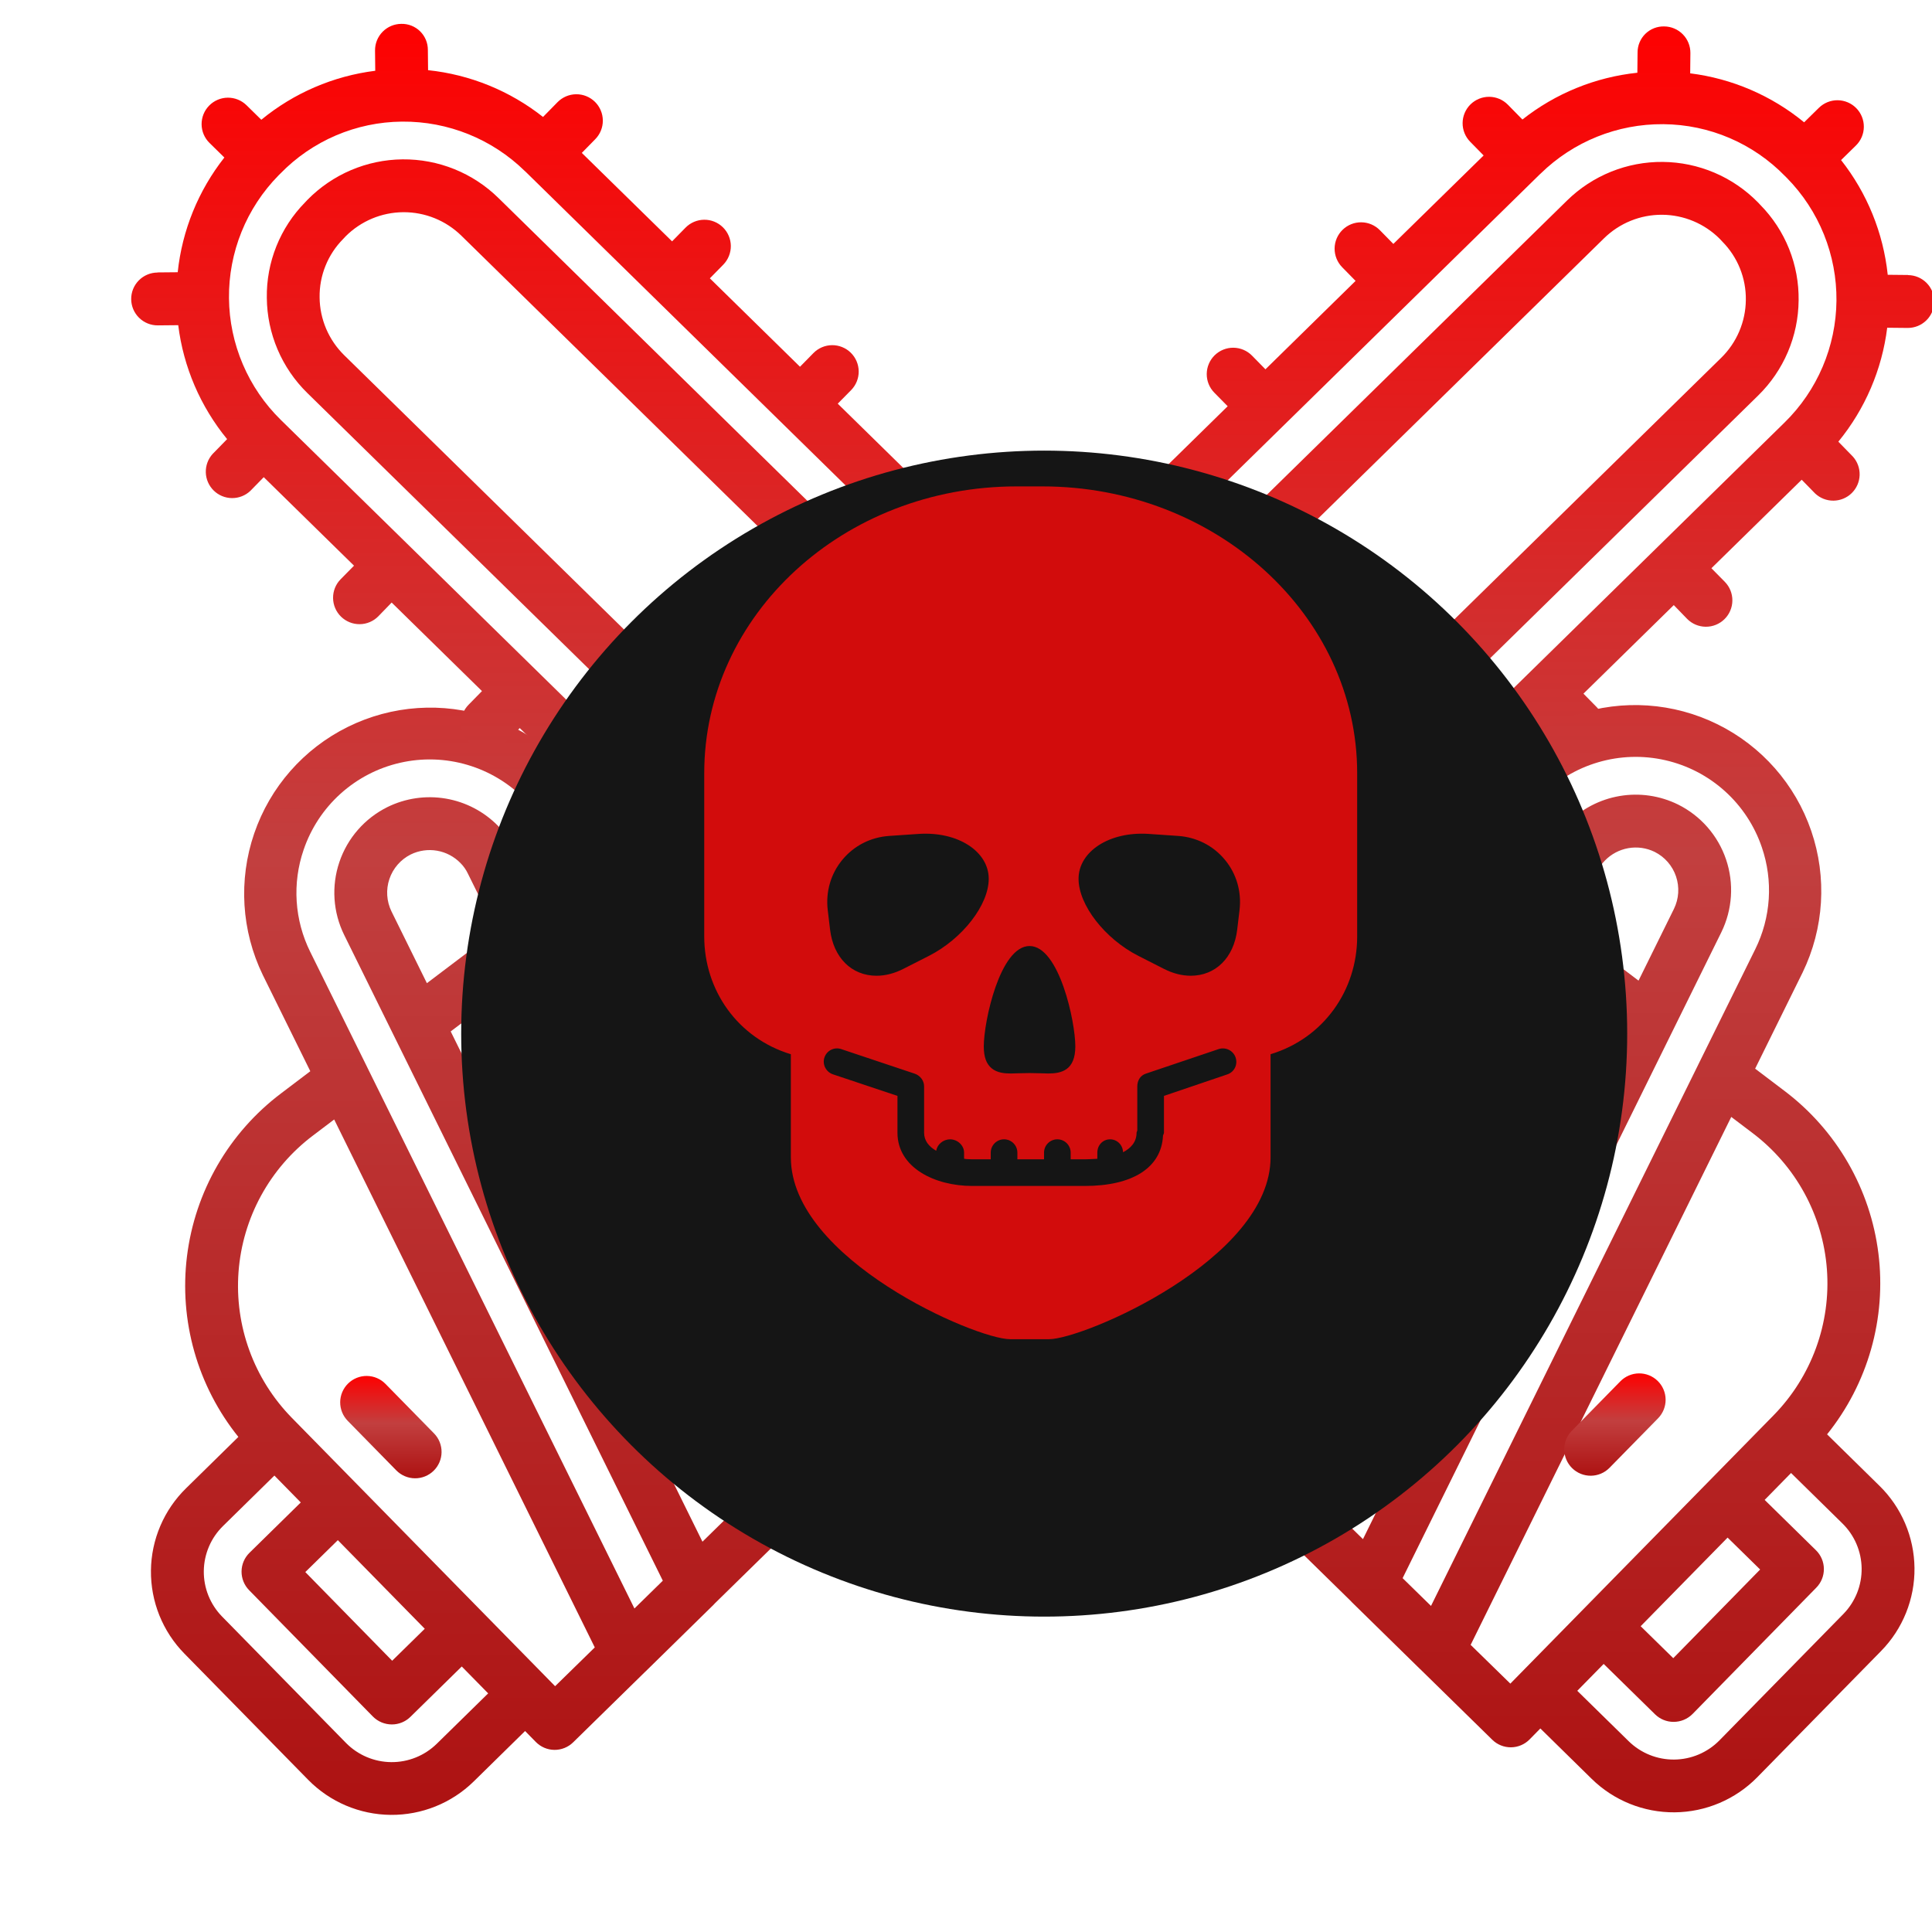 <svg width="162" height="162" viewBox="0 0 162 162" fill="none" xmlns="http://www.w3.org/2000/svg">
<g clip-path="url(#clip0)">
<path d="M159.989 23.058L158.288 23.041C157.917 19.531 156.561 16.196 154.376 13.423L155.62 12.203C155.828 11.999 155.994 11.756 156.108 11.489C156.222 11.221 156.282 10.934 156.285 10.643C156.287 10.352 156.233 10.063 156.124 9.793C156.016 9.523 155.855 9.277 155.651 9.07C155.448 8.862 155.205 8.696 154.937 8.582C154.67 8.468 154.382 8.408 154.091 8.405C153.8 8.402 153.512 8.457 153.242 8.565C152.972 8.674 152.726 8.835 152.518 9.039L151.278 10.256C148.545 8.012 145.233 6.588 141.724 6.149L141.741 4.453C141.744 4.162 141.69 3.874 141.581 3.604C141.473 3.334 141.312 3.088 141.108 2.88C140.905 2.672 140.662 2.507 140.394 2.393C140.127 2.279 139.839 2.218 139.548 2.216C139.256 2.208 138.965 2.259 138.693 2.366C138.421 2.473 138.174 2.633 137.965 2.837C137.756 3.042 137.591 3.286 137.479 3.556C137.367 3.826 137.31 4.116 137.312 4.408L137.294 6.099C133.775 6.469 130.433 7.829 127.656 10.022L126.439 8.782C126.235 8.574 125.992 8.408 125.725 8.294C125.457 8.18 125.169 8.12 124.878 8.117C124.587 8.115 124.298 8.169 124.029 8.278C123.759 8.387 123.513 8.548 123.305 8.751C123.097 8.955 122.932 9.198 122.818 9.466C122.704 9.733 122.644 10.021 122.641 10.312C122.635 10.899 122.863 11.465 123.275 11.885L124.404 13.036L116.834 20.453L115.706 19.304C115.295 18.884 114.733 18.646 114.146 18.64C113.558 18.634 112.992 18.862 112.573 19.274C112.153 19.685 111.914 20.247 111.908 20.834C111.903 21.422 112.131 21.988 112.542 22.407L113.667 23.554L106.108 30.967L104.984 29.821C104.572 29.402 104.011 29.163 103.423 29.157C102.836 29.151 102.27 29.38 101.85 29.791C101.431 30.203 101.192 30.764 101.186 31.352C101.18 31.939 101.408 32.505 101.82 32.925L102.942 34.064L95.373 41.485L94.253 40.339C93.837 39.944 93.284 39.727 92.711 39.731C92.138 39.735 91.589 39.962 91.18 40.363C90.77 40.763 90.531 41.307 90.514 41.88C90.498 42.453 90.703 43.01 91.088 43.434L92.215 44.586L84.65 52.003L83.521 50.852C83.11 50.433 82.549 50.194 81.961 50.188C81.373 50.182 80.807 50.41 80.388 50.822C79.968 51.233 79.729 51.795 79.724 52.383C79.718 52.97 79.946 53.536 80.357 53.956L81.485 55.105L69.449 66.912C66.463 66.092 63.329 65.967 60.288 66.547C57.246 67.126 54.378 68.395 51.904 70.256L51.371 70.659L50.032 67.942C48.182 64.258 44.951 61.455 41.043 60.145C37.134 58.834 32.866 59.123 29.17 60.949C25.474 62.774 22.65 65.987 21.315 69.887C19.979 73.786 20.24 78.056 22.041 81.764L26.019 89.823L23.562 91.685C21.402 93.316 19.591 95.364 18.237 97.707C16.883 100.051 16.014 102.643 15.68 105.329C15.347 108.015 15.556 110.741 16.296 113.344C17.036 115.948 18.291 118.376 19.987 120.486L15.605 124.789C14.684 125.689 13.95 126.762 13.444 127.947C12.938 129.131 12.67 130.404 12.657 131.692C12.643 132.979 12.884 134.257 13.364 135.452C13.845 136.647 14.557 137.736 15.459 138.655L25.848 149.246C27.673 151.101 30.159 152.156 32.761 152.179C35.362 152.203 37.867 151.194 39.726 149.372L44.029 145.148L44.929 146.065C45.34 146.484 45.9 146.723 46.487 146.729C47.074 146.734 47.639 146.507 48.059 146.096L54.093 140.185L54.109 140.173L59.816 134.578C59.863 134.533 59.909 134.485 59.95 134.435L80.467 114.335C80.481 114.322 80.498 114.313 80.512 114.299L85.972 108.946C85.984 108.933 85.993 108.918 86.006 108.905L98.956 96.211C99.164 96.008 99.33 95.765 99.444 95.498C99.558 95.23 99.618 94.943 99.621 94.652C99.624 94.361 99.57 94.072 99.462 93.802C99.353 93.532 99.192 93.286 98.989 93.079L98.089 92.161L108.15 82.298L109.279 83.448C109.691 83.868 110.252 84.107 110.84 84.113C111.428 84.118 111.993 83.89 112.413 83.479C112.833 83.067 113.072 82.506 113.077 81.918C113.083 81.331 112.855 80.765 112.443 80.345L111.316 79.196L118.883 71.778L120.014 72.931C120.218 73.139 120.461 73.305 120.729 73.418C120.996 73.532 121.284 73.593 121.575 73.595C121.866 73.598 122.155 73.544 122.425 73.435C122.694 73.326 122.94 73.165 123.148 72.962C123.356 72.758 123.521 72.515 123.635 72.247C123.749 71.98 123.809 71.692 123.812 71.401C123.815 71.11 123.761 70.821 123.652 70.551C123.543 70.281 123.382 70.036 123.178 69.828L122.048 68.676L129.608 61.265L130.737 62.414C131.148 62.833 131.71 63.072 132.297 63.078C132.885 63.084 133.451 62.856 133.87 62.444C134.29 62.033 134.529 61.471 134.535 60.884C134.54 60.296 134.312 59.73 133.901 59.31L132.774 58.163L140.348 50.738L141.463 51.889C141.874 52.309 142.436 52.547 143.024 52.553C143.611 52.559 144.177 52.331 144.597 51.919C145.016 51.508 145.255 50.946 145.261 50.359C145.267 49.771 145.039 49.205 144.627 48.786L143.504 47.647L151.074 40.226L152.194 41.373C152.61 41.767 153.162 41.985 153.736 41.981C154.309 41.976 154.858 41.75 155.267 41.349C155.677 40.948 155.915 40.404 155.932 39.831C155.949 39.258 155.743 38.701 155.358 38.277L154.146 37.035C156.387 34.302 157.808 30.989 158.244 27.481L159.941 27.498H159.963C160.55 27.501 161.115 27.27 161.532 26.857C161.95 26.444 162.186 25.882 162.189 25.294C162.192 24.707 161.961 24.142 161.548 23.725C161.135 23.307 160.573 23.071 159.985 23.068L159.989 23.058ZM32.828 76.427C32.413 75.579 32.349 74.601 32.651 73.706C32.953 72.811 33.596 72.071 34.44 71.648C35.124 71.313 35.896 71.203 36.647 71.333C37.397 71.463 38.087 71.828 38.617 72.374C38.873 72.632 39.083 72.932 39.237 73.26L41.605 78.047L35.796 82.441L32.828 76.427ZM25.457 71.262C26.07 69.454 27.137 67.832 28.555 66.554C29.973 65.275 31.695 64.381 33.557 63.958C35.419 63.534 37.358 63.595 39.19 64.135C41.021 64.674 42.684 65.674 44.019 67.04C44.844 67.881 45.533 68.847 46.059 69.903L47.771 73.377L45.201 75.325L43.225 71.325C42.859 70.56 42.368 69.863 41.771 69.261C40.588 68.052 39.053 67.248 37.385 66.963C35.718 66.678 34.003 66.927 32.485 67.674C30.584 68.617 29.135 70.276 28.456 72.286C27.776 74.296 27.922 76.494 28.86 78.397L55.578 132.543L53.198 134.873L30.847 89.605C30.822 89.544 30.792 89.486 30.76 89.426L26.009 79.807C25.357 78.49 24.973 77.056 24.878 75.59C24.783 74.123 24.98 72.652 25.457 71.262ZM28.328 129.144L35.617 136.574L32.884 139.255L25.6 131.819L28.328 129.144ZM36.625 146.215C35.606 147.214 34.231 147.769 32.804 147.756C31.376 147.743 30.012 147.164 29.011 146.146L18.619 135.547C18.126 135.043 17.737 134.446 17.474 133.792C17.212 133.137 17.081 132.437 17.089 131.732C17.097 131.027 17.244 130.33 17.521 129.682C17.798 129.033 18.201 128.446 18.705 127.953L23.008 123.727L25.22 125.982L20.917 130.206C20.498 130.617 20.26 131.178 20.254 131.765C20.249 132.352 20.476 132.917 20.887 133.337L31.265 143.931C31.474 144.142 31.722 144.309 31.996 144.424C32.27 144.538 32.563 144.596 32.86 144.596C33.439 144.596 33.996 144.369 34.41 143.963L38.719 139.737L40.933 141.991L36.625 146.215ZM46.546 141.389L24.469 118.885C22.897 117.28 21.686 115.359 20.916 113.249C20.145 111.14 19.834 108.89 20.001 106.65C20.169 104.411 20.812 102.233 21.888 100.261C22.964 98.29 24.448 96.57 26.24 95.218L28.021 93.87L49.873 138.137L46.546 141.389ZM78.988 109.582L72.486 102.959C72.341 102.811 72.226 102.635 72.148 102.442C72.071 102.249 72.032 102.042 72.035 101.834C72.037 101.618 72.084 101.405 72.171 101.208C72.258 101.01 72.383 100.832 72.541 100.684C72.841 100.39 73.245 100.228 73.665 100.232C74.084 100.236 74.485 100.406 74.78 100.705L81.276 107.331L78.988 109.582ZM84.449 104.23L77.951 97.603C76.824 96.49 75.304 95.865 73.719 95.862C72.135 95.86 70.613 96.48 69.482 97.589C68.35 98.699 67.7 100.208 67.672 101.792C67.644 103.377 68.239 104.908 69.33 106.058L75.825 112.681L58.902 129.273L37.791 86.485L54.572 73.793C57.639 71.486 61.44 70.37 65.268 70.654C69.096 70.937 72.691 72.6 75.385 75.335L88.041 88.244L88.051 88.257L88.062 88.267L93.321 93.629C93.338 93.647 93.349 93.668 93.367 93.686C93.384 93.704 93.405 93.715 93.422 93.732L94.272 94.599L84.449 104.23ZM79.842 73.553L134.502 19.979C135.801 18.706 137.55 17.997 139.369 18.008C141.187 18.019 142.928 18.747 144.212 20.036L144.419 20.258C145.056 20.902 145.559 21.666 145.897 22.506C146.235 23.346 146.403 24.245 146.39 25.15C146.382 26.056 146.194 26.951 145.839 27.784C145.484 28.618 144.968 29.373 144.321 30.006L89.668 83.574L79.842 73.553ZM92.769 86.735L147.422 33.166C148.484 32.126 149.331 30.887 149.914 29.518C150.496 28.15 150.803 26.68 150.816 25.193C150.838 23.714 150.567 22.246 150.018 20.872C149.469 19.499 148.652 18.248 147.616 17.193L147.406 16.97C146.365 15.909 145.125 15.062 143.757 14.48C142.389 13.898 140.919 13.591 139.432 13.577C137.945 13.562 136.47 13.841 135.091 14.397C133.712 14.953 132.456 15.776 131.395 16.817L76.61 70.52C75.765 69.849 74.867 69.248 73.925 68.722L129.083 14.648L129.093 14.64L129.1 14.63L129.186 14.553C131.93 11.87 135.623 10.382 139.459 10.413H139.497C141.4 10.431 143.28 10.825 145.029 11.574C146.777 12.323 148.36 13.411 149.686 14.776L149.836 14.925C151.171 16.283 152.225 17.892 152.938 19.658C153.65 21.424 154.007 23.313 153.989 25.218C153.97 27.122 153.577 29.004 152.83 30.756C152.083 32.508 150.999 34.096 149.638 35.428L94.988 88.998L92.769 86.735Z" fill="url(#paint0_linear)"/>
<path d="M32.322 116.04C31.911 115.62 31.35 115.381 30.762 115.375C30.175 115.369 29.609 115.597 29.189 116.008C28.77 116.419 28.531 116.98 28.525 117.568C28.519 118.155 28.747 118.721 29.158 119.14L33.229 123.292C33.433 123.499 33.675 123.665 33.943 123.779C34.211 123.893 34.498 123.953 34.789 123.956C35.08 123.959 35.368 123.905 35.638 123.796C35.908 123.688 36.154 123.527 36.362 123.323C36.569 123.12 36.735 122.877 36.849 122.61C36.963 122.342 37.023 122.055 37.026 121.764C37.029 121.473 36.975 121.184 36.866 120.914C36.758 120.644 36.597 120.399 36.393 120.191L32.322 116.04Z" fill="url(#paint1_linear)"/>
<path d="M66.117 85.967L57.924 93.998C57.505 94.409 57.266 94.97 57.26 95.557C57.254 96.144 57.481 96.71 57.892 97.13C58.304 97.549 58.865 97.788 59.452 97.794C60.04 97.8 60.605 97.573 61.025 97.162L69.216 89.13C69.636 88.719 69.875 88.158 69.881 87.571C69.887 86.983 69.659 86.418 69.248 85.998C68.837 85.579 68.276 85.339 67.689 85.333C67.102 85.327 66.536 85.555 66.117 85.966V85.967Z" fill="url(#paint2_linear)"/>
<path d="M63.362 79.996C62.951 79.577 62.39 79.338 61.803 79.332C61.215 79.327 60.65 79.554 60.23 79.966L52.039 87.996C51.619 88.407 51.38 88.968 51.375 89.556C51.369 90.144 51.597 90.709 52.008 91.129C52.419 91.549 52.98 91.787 53.568 91.793C54.156 91.799 54.721 91.571 55.141 91.16L63.332 83.13C63.751 82.718 63.99 82.157 63.996 81.569C64.001 80.981 63.774 80.416 63.362 79.996Z" fill="url(#paint3_linear)"/>
<path d="M13.2 22.843L14.901 22.827C15.272 19.316 16.628 15.981 18.813 13.208L17.569 11.988C17.361 11.784 17.195 11.541 17.081 11.274C16.967 11.006 16.907 10.719 16.904 10.428C16.901 10.137 16.956 9.848 17.064 9.578C17.173 9.308 17.334 9.063 17.538 8.855C17.741 8.647 17.984 8.481 18.252 8.367C18.519 8.253 18.807 8.193 19.098 8.19C19.389 8.188 19.677 8.242 19.947 8.351C20.217 8.459 20.463 8.62 20.671 8.824L21.911 10.041C24.644 7.797 27.956 6.373 31.465 5.934L31.447 4.238C31.444 3.947 31.499 3.659 31.607 3.389C31.716 3.119 31.877 2.873 32.081 2.665C32.284 2.457 32.527 2.292 32.794 2.178C33.062 2.064 33.35 2.004 33.641 2.001C33.933 1.993 34.224 2.044 34.495 2.151C34.767 2.258 35.015 2.418 35.224 2.623C35.432 2.827 35.598 3.072 35.71 3.341C35.822 3.611 35.879 3.901 35.877 4.193L35.895 5.884C39.414 6.254 42.756 7.614 45.533 9.807L46.75 8.567C46.954 8.359 47.197 8.194 47.464 8.08C47.732 7.966 48.02 7.905 48.311 7.903C48.602 7.9 48.89 7.954 49.16 8.063C49.43 8.172 49.676 8.333 49.884 8.536C50.092 8.74 50.257 8.983 50.371 9.251C50.485 9.518 50.545 9.806 50.548 10.097C50.554 10.685 50.326 11.251 49.914 11.67L48.785 12.821L56.355 20.238L57.483 19.089C57.894 18.67 58.456 18.431 59.043 18.425C59.631 18.419 60.197 18.647 60.616 19.059C61.036 19.47 61.275 20.032 61.281 20.619C61.286 21.207 61.058 21.773 60.647 22.193L59.522 23.339L67.081 30.752L68.205 29.607C68.617 29.187 69.178 28.948 69.766 28.942C70.353 28.937 70.919 29.165 71.339 29.576C71.758 29.988 71.997 30.549 72.003 31.137C72.009 31.724 71.781 32.29 71.369 32.71L70.246 33.849L77.816 41.271L78.936 40.124C79.352 39.73 79.904 39.512 80.478 39.516C81.051 39.521 81.6 39.747 82.009 40.148C82.419 40.549 82.657 41.093 82.674 41.665C82.691 42.238 82.486 42.795 82.1 43.22L80.974 44.371L88.538 51.788L89.668 50.638C90.079 50.218 90.64 49.979 91.228 49.973C91.816 49.968 92.382 50.196 92.801 50.607C93.221 51.019 93.46 51.58 93.465 52.168C93.471 52.755 93.243 53.321 92.832 53.741L91.704 54.89L103.74 66.697C106.726 65.877 109.859 65.752 112.901 66.332C115.942 66.911 118.811 68.18 121.285 70.041L121.818 70.445L123.157 67.727C125.006 64.043 128.238 61.24 132.146 59.93C136.054 58.62 140.322 58.909 144.018 60.734C147.715 62.559 150.539 65.772 151.874 69.672C153.21 73.572 152.949 77.841 151.148 81.549L147.17 89.609L149.626 91.47C151.787 93.101 153.598 95.149 154.952 97.493C156.305 99.836 157.175 102.428 157.508 105.114C157.842 107.8 157.632 110.526 156.893 113.129C156.153 115.733 154.898 118.161 153.202 120.271L157.583 124.574C158.505 125.474 159.239 126.547 159.745 127.732C160.251 128.916 160.518 130.189 160.532 131.477C160.546 132.765 160.305 134.043 159.824 135.237C159.344 136.432 158.632 137.521 157.73 138.44L147.341 149.031C145.516 150.886 143.03 151.941 140.428 151.965C137.826 151.988 135.321 150.979 133.463 149.158L129.16 144.933L128.26 145.85C127.849 146.269 127.288 146.508 126.702 146.514C126.115 146.519 125.549 146.292 125.13 145.881L119.096 139.97L119.079 139.958L113.373 134.364C113.326 134.318 113.28 134.27 113.238 134.221L92.721 114.12C92.707 114.107 92.691 114.098 92.677 114.085L87.217 108.731C87.205 108.718 87.196 108.703 87.183 108.69L74.233 95.996C74.025 95.793 73.859 95.55 73.745 95.283C73.631 95.015 73.57 94.728 73.567 94.437C73.564 94.146 73.619 93.857 73.727 93.587C73.836 93.317 73.997 93.072 74.2 92.864L75.1 91.946L65.038 82.083L63.91 83.234C63.498 83.653 62.937 83.892 62.349 83.898C61.761 83.904 61.195 83.676 60.776 83.264C60.356 82.853 60.117 82.291 60.112 81.704C60.106 81.116 60.334 80.55 60.745 80.13L61.873 78.981L54.306 71.563L53.174 72.716C52.971 72.924 52.728 73.09 52.46 73.204C52.193 73.318 51.905 73.378 51.614 73.38C51.323 73.383 51.034 73.329 50.764 73.22C50.494 73.111 50.248 72.951 50.041 72.747C49.833 72.543 49.667 72.3 49.553 72.032C49.44 71.765 49.379 71.477 49.377 71.186C49.374 70.895 49.428 70.606 49.537 70.337C49.646 70.067 49.807 69.821 50.01 69.613L51.141 68.461L43.581 61.05L42.452 62.199C42.041 62.619 41.479 62.858 40.892 62.863C40.304 62.869 39.738 62.641 39.318 62.229C38.899 61.818 38.66 61.257 38.654 60.669C38.648 60.081 38.877 59.515 39.288 59.096L40.414 57.948L32.841 50.524L31.726 51.674C31.314 52.094 30.753 52.333 30.165 52.338C29.578 52.344 29.012 52.116 28.592 51.704C28.173 51.293 27.934 50.731 27.928 50.144C27.922 49.556 28.15 48.99 28.562 48.571L29.684 47.432L22.115 40.011L20.995 41.158C20.579 41.552 20.026 41.77 19.453 41.766C18.88 41.761 18.331 41.535 17.922 41.134C17.512 40.733 17.273 40.189 17.257 39.617C17.24 39.044 17.445 38.487 17.831 38.062L19.043 36.821C16.802 34.087 15.38 30.774 14.945 27.267L13.248 27.283H13.226C12.639 27.286 12.074 27.055 11.657 26.642C11.239 26.229 11.003 25.667 11 25.079C10.997 24.492 11.227 23.927 11.641 23.51C12.054 23.093 12.616 22.856 13.204 22.853L13.2 22.843ZM140.361 76.212C140.776 75.364 140.839 74.386 140.537 73.491C140.236 72.596 139.593 71.856 138.748 71.433C138.065 71.098 137.292 70.988 136.542 71.118C135.792 71.249 135.102 71.613 134.572 72.159C134.316 72.417 134.106 72.717 133.952 73.045L131.584 77.832L137.393 82.226L140.361 76.212ZM147.732 71.047C147.119 69.239 146.052 67.618 144.634 66.339C143.216 65.06 141.494 64.166 139.632 63.743C137.77 63.319 135.831 63.38 133.999 63.92C132.168 64.459 130.505 65.46 129.17 66.825C128.344 67.666 127.656 68.632 127.13 69.688L125.418 73.162L127.988 75.11L129.964 71.11C130.329 70.346 130.821 69.648 131.418 69.046C132.601 67.837 134.136 67.033 135.804 66.748C137.471 66.463 139.186 66.712 140.704 67.459C142.605 68.402 144.054 70.061 144.733 72.071C145.413 74.082 145.267 76.279 144.329 78.183L117.611 132.329L119.991 134.659L142.342 89.39C142.367 89.329 142.397 89.271 142.429 89.211L147.18 79.593C147.832 78.275 148.216 76.842 148.311 75.375C148.405 73.908 148.209 72.437 147.732 71.047ZM144.861 128.929L137.571 136.36L140.305 139.04L147.589 131.605L144.861 128.929ZM136.564 146C137.583 147 138.957 147.554 140.385 147.541C141.813 147.528 143.177 146.949 144.178 145.931L154.57 135.332C155.063 134.828 155.452 134.231 155.715 133.577C155.977 132.922 156.108 132.222 156.1 131.517C156.092 130.812 155.945 130.115 155.668 129.467C155.391 128.818 154.988 128.231 154.484 127.738L150.181 123.512L147.968 125.768L152.272 129.991C152.69 130.402 152.929 130.963 152.934 131.55C152.94 132.137 152.713 132.703 152.302 133.122L141.924 143.717C141.715 143.927 141.467 144.095 141.193 144.209C140.919 144.323 140.626 144.381 140.329 144.381C139.75 144.381 139.193 144.154 138.779 143.748L134.469 139.522L132.256 141.776L136.564 146ZM126.643 141.174L148.72 118.67C150.292 117.065 151.503 115.144 152.273 113.034C153.044 110.925 153.355 108.675 153.188 106.436C153.02 104.196 152.377 102.018 151.301 100.046C150.225 98.075 148.741 96.356 146.948 95.003L145.168 93.655L123.315 137.923L126.643 141.174ZM94.201 109.368L100.702 102.745C100.848 102.596 100.963 102.42 101.04 102.227C101.118 102.034 101.157 101.827 101.154 101.619C101.151 101.403 101.105 101.19 101.018 100.993C100.931 100.795 100.805 100.617 100.648 100.469C100.348 100.176 99.944 100.013 99.524 100.017C99.105 100.021 98.704 100.191 98.409 100.49L91.913 107.116L94.201 109.368ZM88.74 104.015L95.237 97.388C96.365 96.275 97.885 95.65 99.469 95.647C101.054 95.645 102.576 96.265 103.707 97.374C104.839 98.484 105.488 99.993 105.517 101.578C105.545 103.162 104.95 104.694 103.859 105.843L97.364 112.466L114.286 129.058L135.398 86.27L118.617 73.578C115.55 71.271 111.749 70.155 107.921 70.439C104.093 70.722 100.498 72.386 97.804 75.12L85.148 88.029L85.138 88.042L85.126 88.052L79.868 93.414C79.851 93.432 79.84 93.454 79.822 93.471C79.805 93.489 79.784 93.5 79.766 93.517L78.917 94.384L88.74 104.015ZM93.347 73.338L38.687 19.764C37.388 18.491 35.639 17.783 33.82 17.793C32.002 17.804 30.261 18.533 28.977 19.821L28.769 20.044C28.132 20.687 27.63 21.451 27.292 22.291C26.953 23.131 26.786 24.03 26.799 24.935C26.807 25.841 26.994 26.736 27.349 27.57C27.705 28.403 28.221 29.158 28.868 29.791L83.52 83.359L93.347 73.338ZM80.42 86.52L25.767 32.952C24.704 31.912 23.858 30.672 23.275 29.303C22.692 27.935 22.386 26.465 22.373 24.978C22.35 23.499 22.622 22.031 23.171 20.657C23.72 19.284 24.536 18.034 25.572 16.978L25.782 16.755C26.824 15.694 28.064 14.848 29.432 14.265C30.8 13.683 32.27 13.376 33.757 13.362C35.243 13.348 36.718 13.626 38.098 14.182C39.477 14.738 40.733 15.561 41.794 16.602L96.579 70.305C97.424 69.635 98.322 69.033 99.263 68.507L44.106 14.433L44.096 14.425L44.089 14.415L44.002 14.338C41.259 11.655 37.566 10.167 33.729 10.198H33.691C31.789 10.216 29.909 10.61 28.16 11.359C26.412 12.108 24.829 13.196 23.503 14.561L23.352 14.71C22.018 16.069 20.964 17.677 20.251 19.443C19.539 21.209 19.181 23.099 19.2 25.003C19.218 26.907 19.612 28.789 20.359 30.541C21.105 32.293 22.19 33.881 23.551 35.213L78.201 88.783L80.42 86.52Z" fill="url(#paint4_linear)"/>
<path d="M135.867 115.825C136.278 115.405 136.839 115.166 137.427 115.16C138.014 115.154 138.58 115.382 139 115.793C139.419 116.204 139.658 116.765 139.664 117.353C139.67 117.94 139.442 118.506 139.031 118.926L134.96 123.077C134.756 123.285 134.514 123.45 134.246 123.564C133.978 123.678 133.691 123.738 133.4 123.741C133.109 123.744 132.82 123.69 132.551 123.581C132.281 123.473 132.035 123.312 131.827 123.108C131.619 122.905 131.454 122.662 131.34 122.395C131.226 122.127 131.166 121.84 131.163 121.549C131.16 121.258 131.214 120.969 131.323 120.699C131.431 120.43 131.592 120.184 131.796 119.976L135.867 115.825Z" fill="url(#paint5_linear)"/>
<path d="M102.072 85.752L110.265 93.783C110.684 94.194 110.923 94.755 110.929 95.342C110.935 95.93 110.708 96.495 110.296 96.915C109.885 97.335 109.324 97.574 108.737 97.58C108.149 97.585 107.584 97.358 107.164 96.947L98.973 88.915C98.553 88.504 98.314 87.943 98.308 87.356C98.302 86.769 98.529 86.203 98.941 85.783C99.352 85.364 99.912 85.124 100.5 85.118C101.087 85.112 101.653 85.34 102.072 85.751V85.752Z" fill="url(#paint6_linear)"/>
<path d="M104.826 79.781C105.238 79.362 105.799 79.123 106.386 79.118C106.974 79.112 107.539 79.34 107.959 79.751L116.15 87.781C116.569 88.192 116.808 88.754 116.814 89.341C116.82 89.929 116.592 90.495 116.181 90.914C115.77 91.334 115.208 91.573 114.621 91.579C114.033 91.584 113.467 91.356 113.048 90.945L104.857 82.915C104.437 82.503 104.199 81.942 104.193 81.354C104.187 80.767 104.415 80.201 104.826 79.781Z" fill="url(#paint7_linear)"/>
<g filter="url(#filter0_d)">
<circle cx="86.557" cy="76.67" r="48.885" fill="#151515"/>
</g>
<g clip-path="url(#clip1)">
<path d="M87.404 40.785H85.254C70.725 40.785 59.051 51.571 59.051 64.832V78.529C59.051 83.018 61.845 87.043 66.314 88.398V97.046C66.314 105.596 81.82 112.293 84.697 112.293H87.96C90.837 112.293 106.538 105.596 106.538 97.046V88.398C111.007 87.044 113.8 83.017 113.8 78.529V64.832C113.801 51.571 101.933 40.785 87.404 40.785ZM86.329 79.325C88.806 79.325 90.167 85.643 90.167 87.736C90.167 89.743 89.016 90.013 87.889 90.013C87.668 90.013 87.429 90.004 87.177 89.993C86.642 89.972 86.015 89.972 85.482 89.993C85.23 90.004 84.992 90.013 84.769 90.013C84.233 90.013 83.623 89.962 83.163 89.588C82.704 89.215 82.491 88.626 82.491 87.736C82.491 85.643 83.852 79.325 86.329 79.325ZM70.638 72.087C71.616 70.907 73.012 70.197 74.57 70.092L77.036 69.924C80.331 69.706 82.906 71.4 82.906 73.691C82.906 75.883 80.702 78.721 77.89 80.151L75.75 81.239C74.996 81.623 74.237 81.818 73.499 81.818C71.413 81.818 69.885 80.302 69.603 77.956L69.408 76.321C69.223 74.772 69.659 73.268 70.638 72.087ZM102.919 90.086L97.599 91.891V94.982C97.599 95.059 97.536 95.14 97.52 95.214C97.395 97.903 94.984 99.444 90.958 99.444H81.527C78.379 99.444 75.253 97.906 75.253 94.982V91.891L69.848 90.086C69.263 89.889 68.933 89.256 69.13 88.671C69.326 88.087 69.953 87.77 70.537 87.968L76.7 90.029C77.156 90.183 77.487 90.609 77.487 91.089V94.983C77.487 95.65 77.89 96.142 78.504 96.494C78.581 95.952 79.101 95.534 79.664 95.534C80.28 95.534 80.839 96.034 80.839 96.651V97.151C80.839 97.185 81.268 97.21 81.526 97.21H83.074V96.65C83.074 96.034 83.574 95.533 84.191 95.533C84.808 95.533 85.308 96.034 85.308 96.65V97.21H87.543V96.65C87.543 96.034 88.043 95.533 88.66 95.533C89.277 95.533 89.777 96.034 89.777 96.65V97.21H90.957C91.248 97.21 91.453 97.192 92.012 97.165V96.651C92.012 96.034 92.463 95.534 93.079 95.534C93.685 95.534 94.15 96.016 94.168 96.618C94.807 96.285 95.302 95.773 95.302 94.983C95.302 94.915 95.363 94.848 95.363 94.782V91.09C95.363 90.609 95.614 90.183 96.069 90.03L102.178 87.969C102.764 87.771 103.411 88.087 103.606 88.672C103.805 89.256 103.504 89.889 102.919 90.086ZM103.935 76.321L103.74 77.955C103.459 80.301 101.93 81.817 99.845 81.817C99.106 81.817 98.349 81.623 97.593 81.238L95.454 80.151C92.641 78.72 90.438 75.883 90.438 73.69C90.438 71.399 93.02 69.707 96.307 69.923L98.774 70.092C100.331 70.197 101.727 70.907 102.705 72.087C103.685 73.268 104.121 74.772 103.935 76.321Z" fill="#D20C0C"/>
</g>
</g>
<defs>
<filter id="filter0_d" x="27.672" y="26.785" width="119.77" height="119.77" filterUnits="userSpaceOnUse" color-interpolation-filters="sRGB">
<feFlood flood-opacity="0" result="BackgroundImageFix"/>
<feColorMatrix in="SourceAlpha" type="matrix" values="0 0 0 0 0 0 0 0 0 0 0 0 0 0 0 0 0 0 127 0"/>
<feOffset dx="1" dy="10"/>
<feGaussianBlur stdDeviation="5.5"/>
<feColorMatrix type="matrix" values="0 0 0 0 0 0 0 0 0 0 0 0 0 0 0 0 0 0 0.25 0"/>
<feBlend mode="normal" in2="BackgroundImageFix" result="effect1_dropShadow"/>
<feBlend mode="normal" in="SourceGraphic" in2="effect1_dropShadow" result="shape"/>
</filter>
<linearGradient id="paint0_linear" x1="87.423" y1="2.215" x2="87.423" y2="152.18" gradientUnits="userSpaceOnUse">
<stop stop-color="#FE0101"/>
<stop offset="0.464" stop-color="#C23F3F"/>
<stop offset="1" stop-color="#AD1212"/>
</linearGradient>
<linearGradient id="paint1_linear" x1="32.776" y1="115.375" x2="32.776" y2="123.956" gradientUnits="userSpaceOnUse">
<stop stop-color="#FE0101"/>
<stop offset="0.464" stop-color="#C23F3F"/>
<stop offset="1" stop-color="#AD1212"/>
</linearGradient>
<linearGradient id="paint2_linear" x1="63.57" y1="85.333" x2="63.57" y2="97.794" gradientUnits="userSpaceOnUse">
<stop stop-color="#FE0101"/>
<stop offset="0.464" stop-color="#C23F3F"/>
<stop offset="1" stop-color="#AD1212"/>
</linearGradient>
<linearGradient id="paint3_linear" x1="57.685" y1="79.332" x2="57.685" y2="91.793" gradientUnits="userSpaceOnUse">
<stop stop-color="#FE0101"/>
<stop offset="0.464" stop-color="#C23F3F"/>
<stop offset="1" stop-color="#AD1212"/>
</linearGradient>
<linearGradient id="paint4_linear" x1="85.766" y1="2" x2="85.766" y2="151.965" gradientUnits="userSpaceOnUse">
<stop stop-color="#FE0101"/>
<stop offset="0.464" stop-color="#C23F3F"/>
<stop offset="1" stop-color="#AD1212"/>
</linearGradient>
<linearGradient id="paint5_linear" x1="135.413" y1="115.16" x2="135.413" y2="123.741" gradientUnits="userSpaceOnUse">
<stop stop-color="#FE0101"/>
<stop offset="0.464" stop-color="#C23F3F"/>
<stop offset="1" stop-color="#AD1212"/>
</linearGradient>
<linearGradient id="paint6_linear" x1="104.619" y1="85.118" x2="104.619" y2="97.58" gradientUnits="userSpaceOnUse">
<stop stop-color="#FE0101"/>
<stop offset="0.464" stop-color="#C23F3F"/>
<stop offset="1" stop-color="#AD1212"/>
</linearGradient>
<linearGradient id="paint7_linear" x1="110.504" y1="79.117" x2="110.504" y2="91.579" gradientUnits="userSpaceOnUse">
<stop stop-color="#FE0101"/>
<stop offset="0.464" stop-color="#C23F3F"/>
<stop offset="1" stop-color="#AD1212"/>
</linearGradient>
<clipPath id="clip0">
<rect width="162" height="162" fill="white"/>
</clipPath>
<clipPath id="clip1">
<rect width="71.508" height="71.508" fill="white" transform="translate(50.672 40.785)"/>
</clipPath>
</defs>
</svg>
